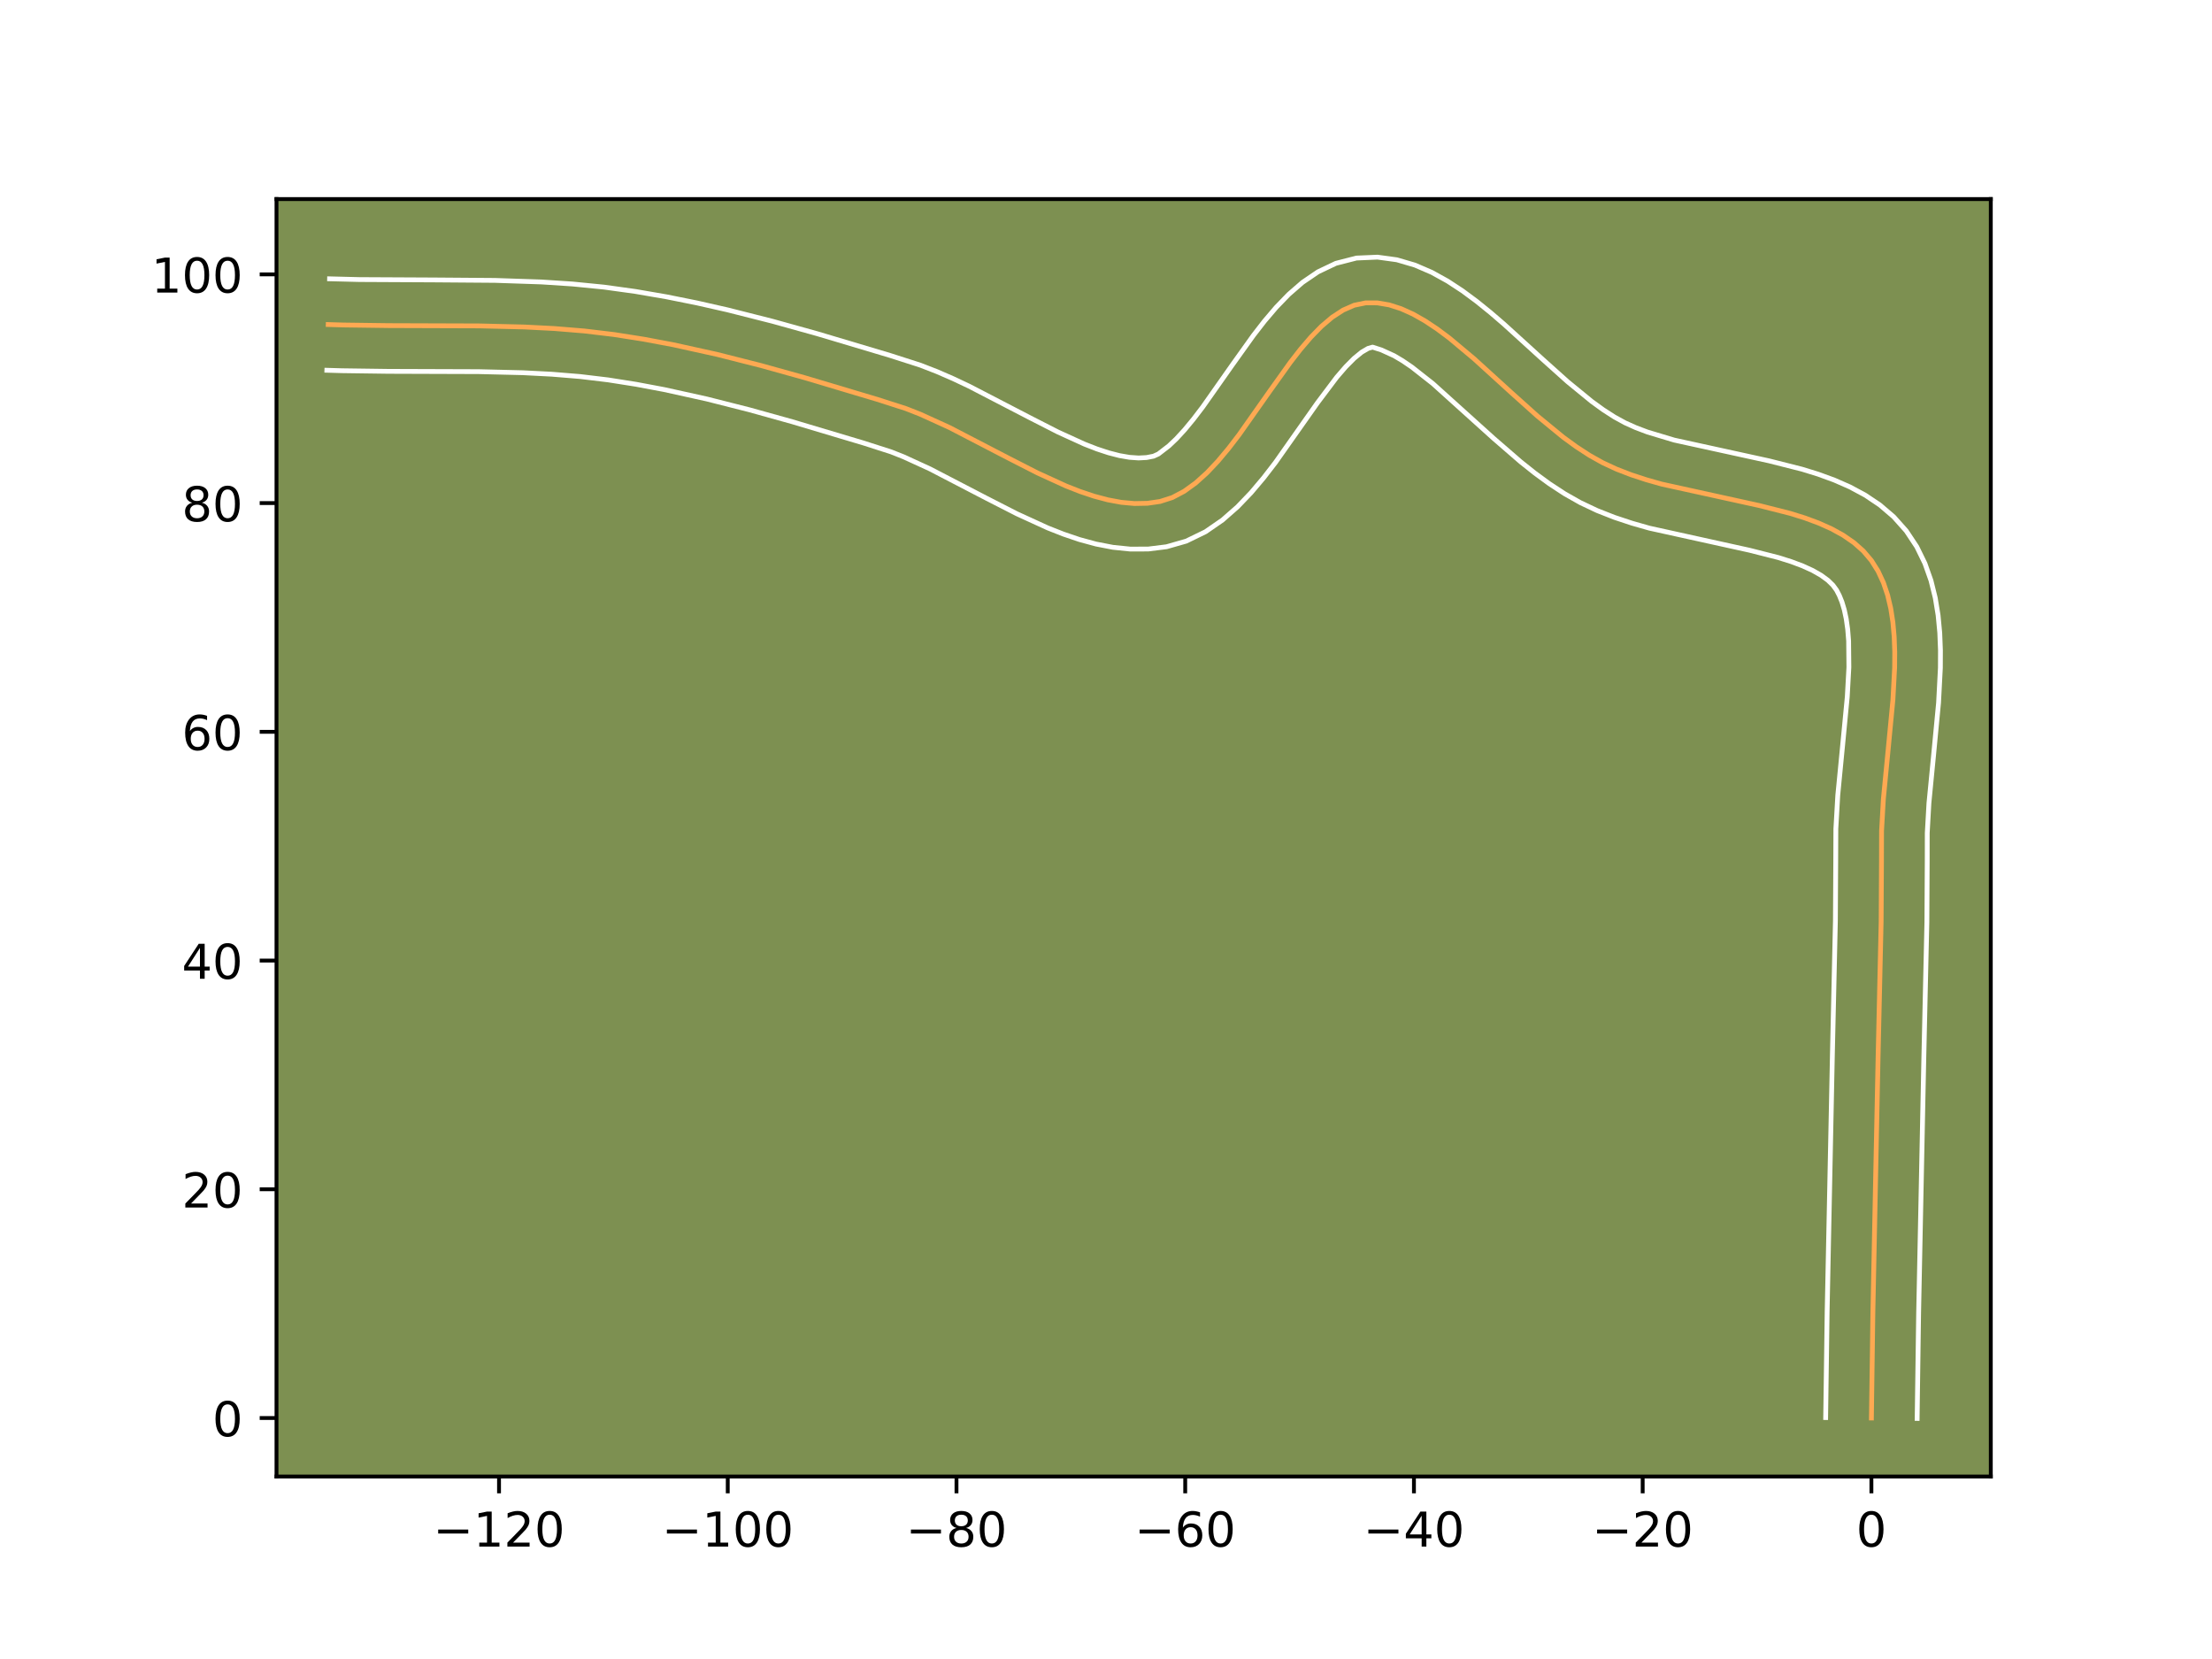<?xml version="1.0" encoding="utf-8" standalone="no"?>
<!DOCTYPE svg PUBLIC "-//W3C//DTD SVG 1.1//EN"
  "http://www.w3.org/Graphics/SVG/1.1/DTD/svg11.dtd">
<!-- Created with matplotlib (https://matplotlib.org/) -->
<svg height="345.6pt" version="1.1" viewBox="0 0 460.8 345.6" width="460.8pt" xmlns="http://www.w3.org/2000/svg" xmlns:xlink="http://www.w3.org/1999/xlink">
 <defs>
  <style type="text/css">*{stroke-linecap:butt;stroke-linejoin:round;}</style>
 </defs>
 <g id="figure_1">
  <g id="patch_1">
   <path d="M 0 345.6 
L 460.8 345.6 
L 460.8 0 
L 0 0 
z
" style="fill:#ffffff;"/>
  </g>
  <g id="axes_1">
   <g id="patch_2">
    <path d="M 57.6 307.584 
L 414.72 307.584 
L 414.72 41.472 
L 57.6 41.472 
z
" style="fill:#7d9051;"/>
   </g>
   <g id="matplotlib.axis_1">
    <g id="xtick_1">
     <g id="line2d_1">
      <defs>
       <path d="M 0 0 
L 0 3.5 
" id="maad6ec5618" style="stroke:#000000;stroke-width:0.8;"/>
      </defs>
      <g>
       <use style="stroke:#000000;stroke-width:0.8;" x="103.956" xlink:href="#maad6ec5618" y="307.584"/>
      </g>
     </g>
     <g id="text_1">
      <!-- −120 -->
      <g transform="translate(90.223 322.182)scale(0.1 -0.1)">
       <defs>
        <path d="M 10.594 35.5 
L 73.188 35.5 
L 73.188 27.203 
L 10.594 27.203 
z
" id="DejaVuSans-8722"/>
        <path d="M 12.406 8.297 
L 28.516 8.297 
L 28.516 63.922 
L 10.984 60.406 
L 10.984 69.391 
L 28.422 72.906 
L 38.281 72.906 
L 38.281 8.297 
L 54.391 8.297 
L 54.391 0 
L 12.406 0 
z
" id="DejaVuSans-49"/>
        <path d="M 19.188 8.297 
L 53.609 8.297 
L 53.609 0 
L 7.328 0 
L 7.328 8.297 
Q 12.938 14.109 22.625 23.891 
Q 32.328 33.688 34.812 36.531 
Q 39.547 41.844 41.422 45.531 
Q 43.312 49.219 43.312 52.781 
Q 43.312 58.594 39.234 62.25 
Q 35.156 65.922 28.609 65.922 
Q 23.969 65.922 18.812 64.312 
Q 13.672 62.703 7.812 59.422 
L 7.812 69.391 
Q 13.766 71.781 18.938 73 
Q 24.125 74.219 28.422 74.219 
Q 39.75 74.219 46.484 68.547 
Q 53.219 62.891 53.219 53.422 
Q 53.219 48.922 51.531 44.891 
Q 49.859 40.875 45.406 35.406 
Q 44.188 33.984 37.641 27.219 
Q 31.109 20.453 19.188 8.297 
z
" id="DejaVuSans-50"/>
        <path d="M 31.781 66.406 
Q 24.172 66.406 20.328 58.906 
Q 16.5 51.422 16.5 36.375 
Q 16.5 21.391 20.328 13.891 
Q 24.172 6.391 31.781 6.391 
Q 39.453 6.391 43.281 13.891 
Q 47.125 21.391 47.125 36.375 
Q 47.125 51.422 43.281 58.906 
Q 39.453 66.406 31.781 66.406 
z
M 31.781 74.219 
Q 44.047 74.219 50.516 64.516 
Q 56.984 54.828 56.984 36.375 
Q 56.984 17.969 50.516 8.266 
Q 44.047 -1.422 31.781 -1.422 
Q 19.531 -1.422 13.062 8.266 
Q 6.594 17.969 6.594 36.375 
Q 6.594 54.828 13.062 64.516 
Q 19.531 74.219 31.781 74.219 
z
" id="DejaVuSans-48"/>
       </defs>
       <use xlink:href="#DejaVuSans-8722"/>
       <use x="83.789" xlink:href="#DejaVuSans-49"/>
       <use x="147.412" xlink:href="#DejaVuSans-50"/>
       <use x="211.035" xlink:href="#DejaVuSans-48"/>
      </g>
     </g>
    </g>
    <g id="xtick_2">
     <g id="line2d_2">
      <g>
       <use style="stroke:#000000;stroke-width:0.8;" x="151.605" xlink:href="#maad6ec5618" y="307.584"/>
      </g>
     </g>
     <g id="text_2">
      <!-- −100 -->
      <g transform="translate(137.871 322.182)scale(0.1 -0.1)">
       <use xlink:href="#DejaVuSans-8722"/>
       <use x="83.789" xlink:href="#DejaVuSans-49"/>
       <use x="147.412" xlink:href="#DejaVuSans-48"/>
       <use x="211.035" xlink:href="#DejaVuSans-48"/>
      </g>
     </g>
    </g>
    <g id="xtick_3">
     <g id="line2d_3">
      <g>
       <use style="stroke:#000000;stroke-width:0.8;" x="199.254" xlink:href="#maad6ec5618" y="307.584"/>
      </g>
     </g>
     <g id="text_3">
      <!-- −80 -->
      <g transform="translate(188.701 322.182)scale(0.1 -0.1)">
       <defs>
        <path d="M 31.781 34.625 
Q 24.75 34.625 20.719 30.859 
Q 16.703 27.094 16.703 20.516 
Q 16.703 13.922 20.719 10.156 
Q 24.75 6.391 31.781 6.391 
Q 38.812 6.391 42.859 10.172 
Q 46.922 13.969 46.922 20.516 
Q 46.922 27.094 42.891 30.859 
Q 38.875 34.625 31.781 34.625 
z
M 21.922 38.812 
Q 15.578 40.375 12.031 44.719 
Q 8.5 49.078 8.5 55.328 
Q 8.5 64.062 14.719 69.141 
Q 20.953 74.219 31.781 74.219 
Q 42.672 74.219 48.875 69.141 
Q 55.078 64.062 55.078 55.328 
Q 55.078 49.078 51.531 44.719 
Q 48 40.375 41.703 38.812 
Q 48.828 37.156 52.797 32.312 
Q 56.781 27.484 56.781 20.516 
Q 56.781 9.906 50.312 4.234 
Q 43.844 -1.422 31.781 -1.422 
Q 19.734 -1.422 13.25 4.234 
Q 6.781 9.906 6.781 20.516 
Q 6.781 27.484 10.781 32.312 
Q 14.797 37.156 21.922 38.812 
z
M 18.312 54.391 
Q 18.312 48.734 21.844 45.562 
Q 25.391 42.391 31.781 42.391 
Q 38.141 42.391 41.719 45.562 
Q 45.312 48.734 45.312 54.391 
Q 45.312 60.062 41.719 63.234 
Q 38.141 66.406 31.781 66.406 
Q 25.391 66.406 21.844 63.234 
Q 18.312 60.062 18.312 54.391 
z
" id="DejaVuSans-56"/>
       </defs>
       <use xlink:href="#DejaVuSans-8722"/>
       <use x="83.789" xlink:href="#DejaVuSans-56"/>
       <use x="147.412" xlink:href="#DejaVuSans-48"/>
      </g>
     </g>
    </g>
    <g id="xtick_4">
     <g id="line2d_4">
      <g>
       <use style="stroke:#000000;stroke-width:0.8;" x="246.902" xlink:href="#maad6ec5618" y="307.584"/>
      </g>
     </g>
     <g id="text_4">
      <!-- −60 -->
      <g transform="translate(236.35 322.182)scale(0.1 -0.1)">
       <defs>
        <path d="M 33.016 40.375 
Q 26.375 40.375 22.484 35.828 
Q 18.609 31.297 18.609 23.391 
Q 18.609 15.531 22.484 10.953 
Q 26.375 6.391 33.016 6.391 
Q 39.656 6.391 43.531 10.953 
Q 47.406 15.531 47.406 23.391 
Q 47.406 31.297 43.531 35.828 
Q 39.656 40.375 33.016 40.375 
z
M 52.594 71.297 
L 52.594 62.312 
Q 48.875 64.062 45.094 64.984 
Q 41.312 65.922 37.594 65.922 
Q 27.828 65.922 22.672 59.328 
Q 17.531 52.734 16.797 39.406 
Q 19.672 43.656 24.016 45.922 
Q 28.375 48.188 33.594 48.188 
Q 44.578 48.188 50.953 41.516 
Q 57.328 34.859 57.328 23.391 
Q 57.328 12.156 50.688 5.359 
Q 44.047 -1.422 33.016 -1.422 
Q 20.359 -1.422 13.672 8.266 
Q 6.984 17.969 6.984 36.375 
Q 6.984 53.656 15.188 63.938 
Q 23.391 74.219 37.203 74.219 
Q 40.922 74.219 44.703 73.484 
Q 48.484 72.75 52.594 71.297 
z
" id="DejaVuSans-54"/>
       </defs>
       <use xlink:href="#DejaVuSans-8722"/>
       <use x="83.789" xlink:href="#DejaVuSans-54"/>
       <use x="147.412" xlink:href="#DejaVuSans-48"/>
      </g>
     </g>
    </g>
    <g id="xtick_5">
     <g id="line2d_5">
      <g>
       <use style="stroke:#000000;stroke-width:0.8;" x="294.551" xlink:href="#maad6ec5618" y="307.584"/>
      </g>
     </g>
     <g id="text_5">
      <!-- −40 -->
      <g transform="translate(283.998 322.182)scale(0.1 -0.1)">
       <defs>
        <path d="M 37.797 64.312 
L 12.891 25.391 
L 37.797 25.391 
z
M 35.203 72.906 
L 47.609 72.906 
L 47.609 25.391 
L 58.016 25.391 
L 58.016 17.188 
L 47.609 17.188 
L 47.609 0 
L 37.797 0 
L 37.797 17.188 
L 4.891 17.188 
L 4.891 26.703 
z
" id="DejaVuSans-52"/>
       </defs>
       <use xlink:href="#DejaVuSans-8722"/>
       <use x="83.789" xlink:href="#DejaVuSans-52"/>
       <use x="147.412" xlink:href="#DejaVuSans-48"/>
      </g>
     </g>
    </g>
    <g id="xtick_6">
     <g id="line2d_6">
      <g>
       <use style="stroke:#000000;stroke-width:0.8;" x="342.199" xlink:href="#maad6ec5618" y="307.584"/>
      </g>
     </g>
     <g id="text_6">
      <!-- −20 -->
      <g transform="translate(331.647 322.182)scale(0.1 -0.1)">
       <use xlink:href="#DejaVuSans-8722"/>
       <use x="83.789" xlink:href="#DejaVuSans-50"/>
       <use x="147.412" xlink:href="#DejaVuSans-48"/>
      </g>
     </g>
    </g>
    <g id="xtick_7">
     <g id="line2d_7">
      <g>
       <use style="stroke:#000000;stroke-width:0.8;" x="389.848" xlink:href="#maad6ec5618" y="307.584"/>
      </g>
     </g>
     <g id="text_7">
      <!-- 0 -->
      <g transform="translate(386.667 322.182)scale(0.1 -0.1)">
       <use xlink:href="#DejaVuSans-48"/>
      </g>
     </g>
    </g>
   </g>
   <g id="matplotlib.axis_2">
    <g id="ytick_1">
     <g id="line2d_8">
      <defs>
       <path d="M 0 0 
L -3.5 0 
" id="m4f9c42b411" style="stroke:#000000;stroke-width:0.8;"/>
      </defs>
      <g>
       <use style="stroke:#000000;stroke-width:0.8;" x="57.6" xlink:href="#m4f9c42b411" y="295.396"/>
      </g>
     </g>
     <g id="text_8">
      <!-- 0 -->
      <g transform="translate(44.237 299.196)scale(0.1 -0.1)">
       <use xlink:href="#DejaVuSans-48"/>
      </g>
     </g>
    </g>
    <g id="ytick_2">
     <g id="line2d_9">
      <g>
       <use style="stroke:#000000;stroke-width:0.8;" x="57.6" xlink:href="#m4f9c42b411" y="247.748"/>
      </g>
     </g>
     <g id="text_9">
      <!-- 20 -->
      <g transform="translate(37.875 251.547)scale(0.1 -0.1)">
       <use xlink:href="#DejaVuSans-50"/>
       <use x="63.623" xlink:href="#DejaVuSans-48"/>
      </g>
     </g>
    </g>
    <g id="ytick_3">
     <g id="line2d_10">
      <g>
       <use style="stroke:#000000;stroke-width:0.8;" x="57.6" xlink:href="#m4f9c42b411" y="200.099"/>
      </g>
     </g>
     <g id="text_10">
      <!-- 40 -->
      <g transform="translate(37.875 203.898)scale(0.1 -0.1)">
       <use xlink:href="#DejaVuSans-52"/>
       <use x="63.623" xlink:href="#DejaVuSans-48"/>
      </g>
     </g>
    </g>
    <g id="ytick_4">
     <g id="line2d_11">
      <g>
       <use style="stroke:#000000;stroke-width:0.8;" x="57.6" xlink:href="#m4f9c42b411" y="152.451"/>
      </g>
     </g>
     <g id="text_11">
      <!-- 60 -->
      <g transform="translate(37.875 156.25)scale(0.1 -0.1)">
       <use xlink:href="#DejaVuSans-54"/>
       <use x="63.623" xlink:href="#DejaVuSans-48"/>
      </g>
     </g>
    </g>
    <g id="ytick_5">
     <g id="line2d_12">
      <g>
       <use style="stroke:#000000;stroke-width:0.8;" x="57.6" xlink:href="#m4f9c42b411" y="104.802"/>
      </g>
     </g>
     <g id="text_12">
      <!-- 80 -->
      <g transform="translate(37.875 108.601)scale(0.1 -0.1)">
       <use xlink:href="#DejaVuSans-56"/>
       <use x="63.623" xlink:href="#DejaVuSans-48"/>
      </g>
     </g>
    </g>
    <g id="ytick_6">
     <g id="line2d_13">
      <g>
       <use style="stroke:#000000;stroke-width:0.8;" x="57.6" xlink:href="#m4f9c42b411" y="57.153"/>
      </g>
     </g>
     <g id="text_13">
      <!-- 100 -->
      <g transform="translate(31.512 60.953)scale(0.1 -0.1)">
       <use xlink:href="#DejaVuSans-49"/>
       <use x="63.623" xlink:href="#DejaVuSans-48"/>
       <use x="127.246" xlink:href="#DejaVuSans-48"/>
      </g>
     </g>
    </g>
   </g>
   <g id="line2d_14">
    <path clip-path="url(#p897d7f957d)" d="M 389.848 295.396 
L 390.154 273.456 
L 391.24 220.172 
L 391.876 191.963 
L 391.946 179.427 
L 391.962 173.108 
L 392.339 166.482 
L 393.339 156.158 
L 394.329 145.784 
L 394.686 139.067 
L 394.708 135.82 
L 394.594 132.671 
L 394.325 129.635 
L 393.876 126.731 
L 393.226 123.975 
L 392.353 121.384 
L 391.234 118.977 
L 389.848 116.769 
L 388.167 114.789 
L 386.195 113.039 
L 383.959 111.496 
L 381.486 110.137 
L 378.801 108.941 
L 375.932 107.883 
L 372.905 106.941 
L 366.483 105.314 
L 346.173 100.85 
L 342.913 99.927 
L 339.76 98.893 
L 336.74 97.724 
L 333.879 96.398 
L 331.116 94.852 
L 328.372 93.066 
L 325.645 91.079 
L 320.248 86.652 
L 314.923 81.876 
L 307.073 74.732 
L 301.931 70.429 
L 299.387 68.53 
L 296.861 66.851 
L 294.353 65.43 
L 291.863 64.305 
L 289.391 63.515 
L 286.937 63.098 
L 284.501 63.092 
L 282.109 63.586 
L 279.781 64.606 
L 277.508 66.092 
L 275.282 67.983 
L 273.095 70.22 
L 270.936 72.744 
L 268.799 75.494 
L 264.553 81.436 
L 258.126 90.559 
L 255.934 93.417 
L 253.703 96.084 
L 251.424 98.5 
L 249.088 100.606 
L 246.687 102.342 
L 244.213 103.649 
L 241.657 104.466 
L 239.024 104.844 
L 236.327 104.894 
L 233.574 104.644 
L 230.767 104.124 
L 227.912 103.364 
L 225.015 102.394 
L 222.079 101.242 
L 216.114 98.515 
L 210.056 95.42 
L 197.82 89.073 
L 191.721 86.294 
L 188.694 85.107 
L 182.692 83.18 
L 167.632 78.683 
L 158.535 76.15 
L 149.394 73.833 
L 140.209 71.806 
L 134.062 70.654 
L 127.897 69.686 
L 121.704 68.948 
L 115.479 68.439 
L 109.227 68.118 
L 99.814 67.892 
L 80.934 67.829 
L 71.507 67.701 
L 68.372 67.607 
L 68.372 67.607 
" style="fill:none;stroke:#fea952;stroke-linecap:square;"/>
   </g>
   <g id="line2d_15">
    <path clip-path="url(#p897d7f957d)" d="M 380.319 295.305 
L 380.626 273.28 
L 381.714 219.925 
L 382.347 191.851 
L 382.416 179.484 
L 382.441 172.687 
L 382.845 165.652 
L 383.861 155.174 
L 384.82 145.156 
L 385.157 139.005 
L 385.102 133.514 
L 384.907 131.09 
L 384.601 128.918 
L 384.196 127.019 
L 383.71 125.399 
L 383.164 124.044 
L 382.585 122.937 
L 381.841 121.916 
L 380.782 120.882 
L 379.371 119.849 
L 377.605 118.841 
L 375.504 117.882 
L 373.101 116.982 
L 370.433 116.144 
L 364.449 114.624 
L 343.577 110.019 
L 339.943 108.982 
L 336.32 107.78 
L 332.732 106.37 
L 329.228 104.715 
L 325.919 102.84 
L 322.758 100.767 
L 319.718 98.541 
L 316.781 96.202 
L 311.166 91.34 
L 298.486 79.908 
L 294.111 76.467 
L 292.162 75.142 
L 290.429 74.115 
L 287.793 72.91 
L 285.933 72.315 
L 284.995 72.583 
L 283.678 73.354 
L 282.096 74.646 
L 280.337 76.414 
L 278.461 78.591 
L 274.477 83.883 
L 265.688 96.359 
L 263.243 99.532 
L 260.635 102.622 
L 257.805 105.577 
L 254.673 108.328 
L 251.137 110.769 
L 247.115 112.726 
L 243.012 113.899 
L 239.198 114.372 
L 235.466 114.384 
L 231.838 114.014 
L 228.316 113.333 
L 224.886 112.401 
L 221.535 111.265 
L 218.25 109.969 
L 211.838 107.032 
L 205.605 103.847 
L 193.741 97.685 
L 188.243 95.166 
L 185.653 94.139 
L 179.917 92.296 
L 165.018 87.848 
L 156.111 85.367 
L 147.233 83.115 
L 138.387 81.16 
L 132.51 80.056 
L 126.672 79.137 
L 120.848 78.439 
L 114.926 77.953 
L 108.911 77.643 
L 99.728 77.422 
L 80.864 77.359 
L 71.224 77.226 
L 68.089 77.133 
L 68.089 77.133 
" style="fill:none;stroke:#ffffff;stroke-linecap:square;"/>
   </g>
   <g id="line2d_16">
    <path clip-path="url(#p897d7f957d)" d="M 399.377 295.488 
L 399.683 273.631 
L 400.767 220.42 
L 401.405 192.074 
L 401.475 179.369 
L 401.482 173.529 
L 401.832 167.311 
L 402.818 157.142 
L 403.838 146.411 
L 404.216 139.13 
L 404.231 135.478 
L 404.087 131.827 
L 403.743 128.18 
L 403.151 124.544 
L 402.257 120.931 
L 400.996 117.369 
L 399.305 113.909 
L 397.112 110.6 
L 394.492 107.661 
L 391.607 105.195 
L 388.546 103.143 
L 385.366 101.434 
L 382.098 100 
L 378.764 98.783 
L 375.378 97.738 
L 368.518 96.004 
L 348.768 91.68 
L 343.2 90.006 
L 340.748 89.078 
L 338.531 88.08 
L 336.313 86.864 
L 333.986 85.366 
L 331.573 83.617 
L 326.562 79.514 
L 321.373 74.861 
L 313.293 67.513 
L 310.499 65.111 
L 307.631 62.792 
L 304.662 60.594 
L 301.559 58.56 
L 298.276 56.746 
L 294.765 55.228 
L 290.989 54.12 
L 286.961 53.568 
L 282.571 53.759 
L 278.285 54.858 
L 274.568 56.629 
L 271.338 58.829 
L 268.469 61.32 
L 265.852 64.026 
L 263.411 66.896 
L 261.096 69.883 
L 256.716 76.014 
L 250.564 84.759 
L 248.625 87.302 
L 246.77 89.545 
L 245.042 91.423 
L 243.503 92.884 
L 241.311 94.572 
L 240.302 95.033 
L 238.849 95.316 
L 237.189 95.403 
L 235.309 95.273 
L 233.218 94.915 
L 230.939 94.328 
L 228.494 93.522 
L 225.909 92.516 
L 220.39 89.999 
L 214.507 86.994 
L 201.899 80.46 
L 198.585 78.895 
L 195.2 77.422 
L 191.736 76.076 
L 185.467 74.063 
L 170.246 69.519 
L 160.959 66.934 
L 151.554 64.551 
L 145.218 63.115 
L 138.829 61.83 
L 132.385 60.719 
L 125.836 59.812 
L 119.291 59.163 
L 112.782 58.738 
L 103.102 58.412 
L 90.381 58.315 
L 74.842 58.237 
L 68.655 58.082 
L 68.655 58.082 
" style="fill:none;stroke:#ffffff;stroke-linecap:square;"/>
   </g>
   <g id="patch_3">
    <path d="M 57.6 307.584 
L 57.6 41.472 
" style="fill:none;stroke:#000000;stroke-linecap:square;stroke-linejoin:miter;stroke-width:0.8;"/>
   </g>
   <g id="patch_4">
    <path d="M 414.72 307.584 
L 414.72 41.472 
" style="fill:none;stroke:#000000;stroke-linecap:square;stroke-linejoin:miter;stroke-width:0.8;"/>
   </g>
   <g id="patch_5">
    <path d="M 57.6 307.584 
L 414.72 307.584 
" style="fill:none;stroke:#000000;stroke-linecap:square;stroke-linejoin:miter;stroke-width:0.8;"/>
   </g>
   <g id="patch_6">
    <path d="M 57.6 41.472 
L 414.72 41.472 
" style="fill:none;stroke:#000000;stroke-linecap:square;stroke-linejoin:miter;stroke-width:0.8;"/>
   </g>
  </g>
 </g>
 <defs>
  <clipPath id="p897d7f957d">
   <rect height="266.112" width="357.12" x="57.6" y="41.472"/>
  </clipPath>
 </defs>
</svg>
